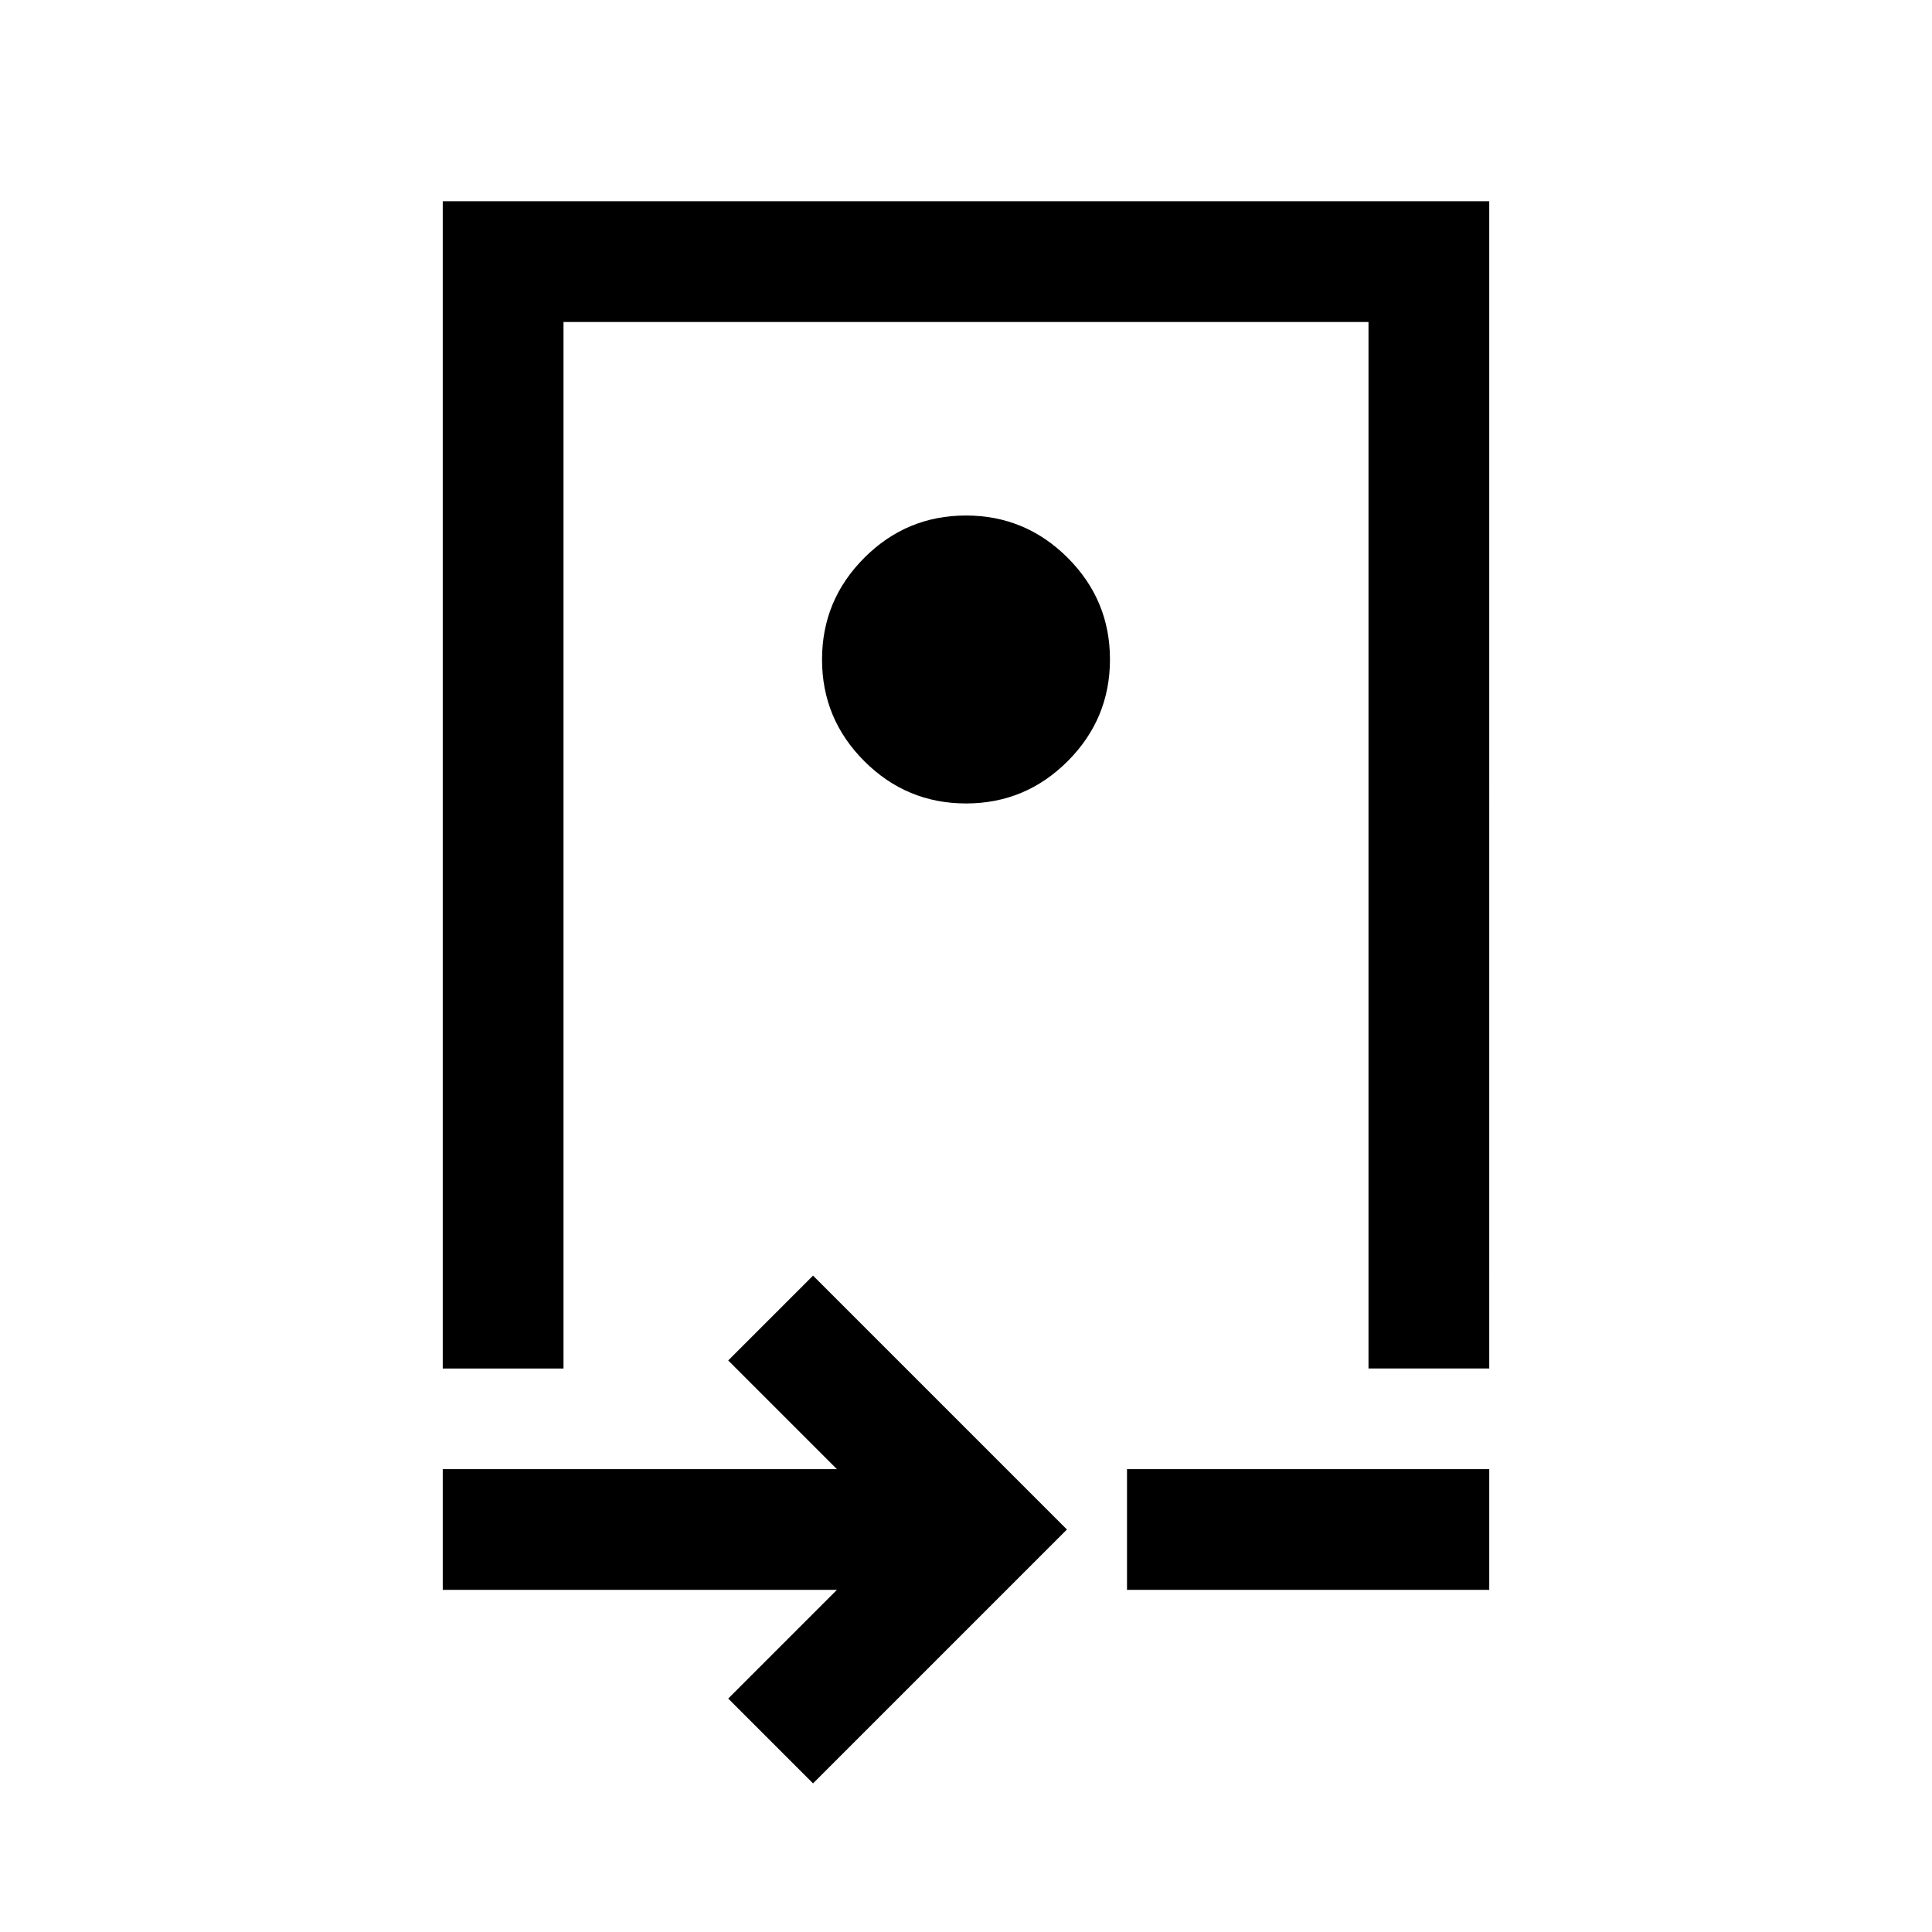 <svg xmlns="http://www.w3.org/2000/svg" height="24" viewBox="0 -960 960 960" width="24"><path d="M220.001-280v-579.999h519.998V-280H680v-520H280v520h-59.999ZM480.02-560.769q29.518 0 50.518-21.021 21-21.02 21-50.538 0-29.517-21.02-50.517-21.021-21-50.538-21-29.518 0-50.518 21.02t-21 50.538q0 29.518 21.02 50.518 21.021 21 50.538 21ZM404.001-73.847 361.848-116l54.001-54.001H220.001v-59.998h195.848L361.848-284l42.153-42.153L530.154-200 404.001-73.847ZM560-170.001v-59.998h179.999v59.998H560Zm-80-462.306Z"/></svg>